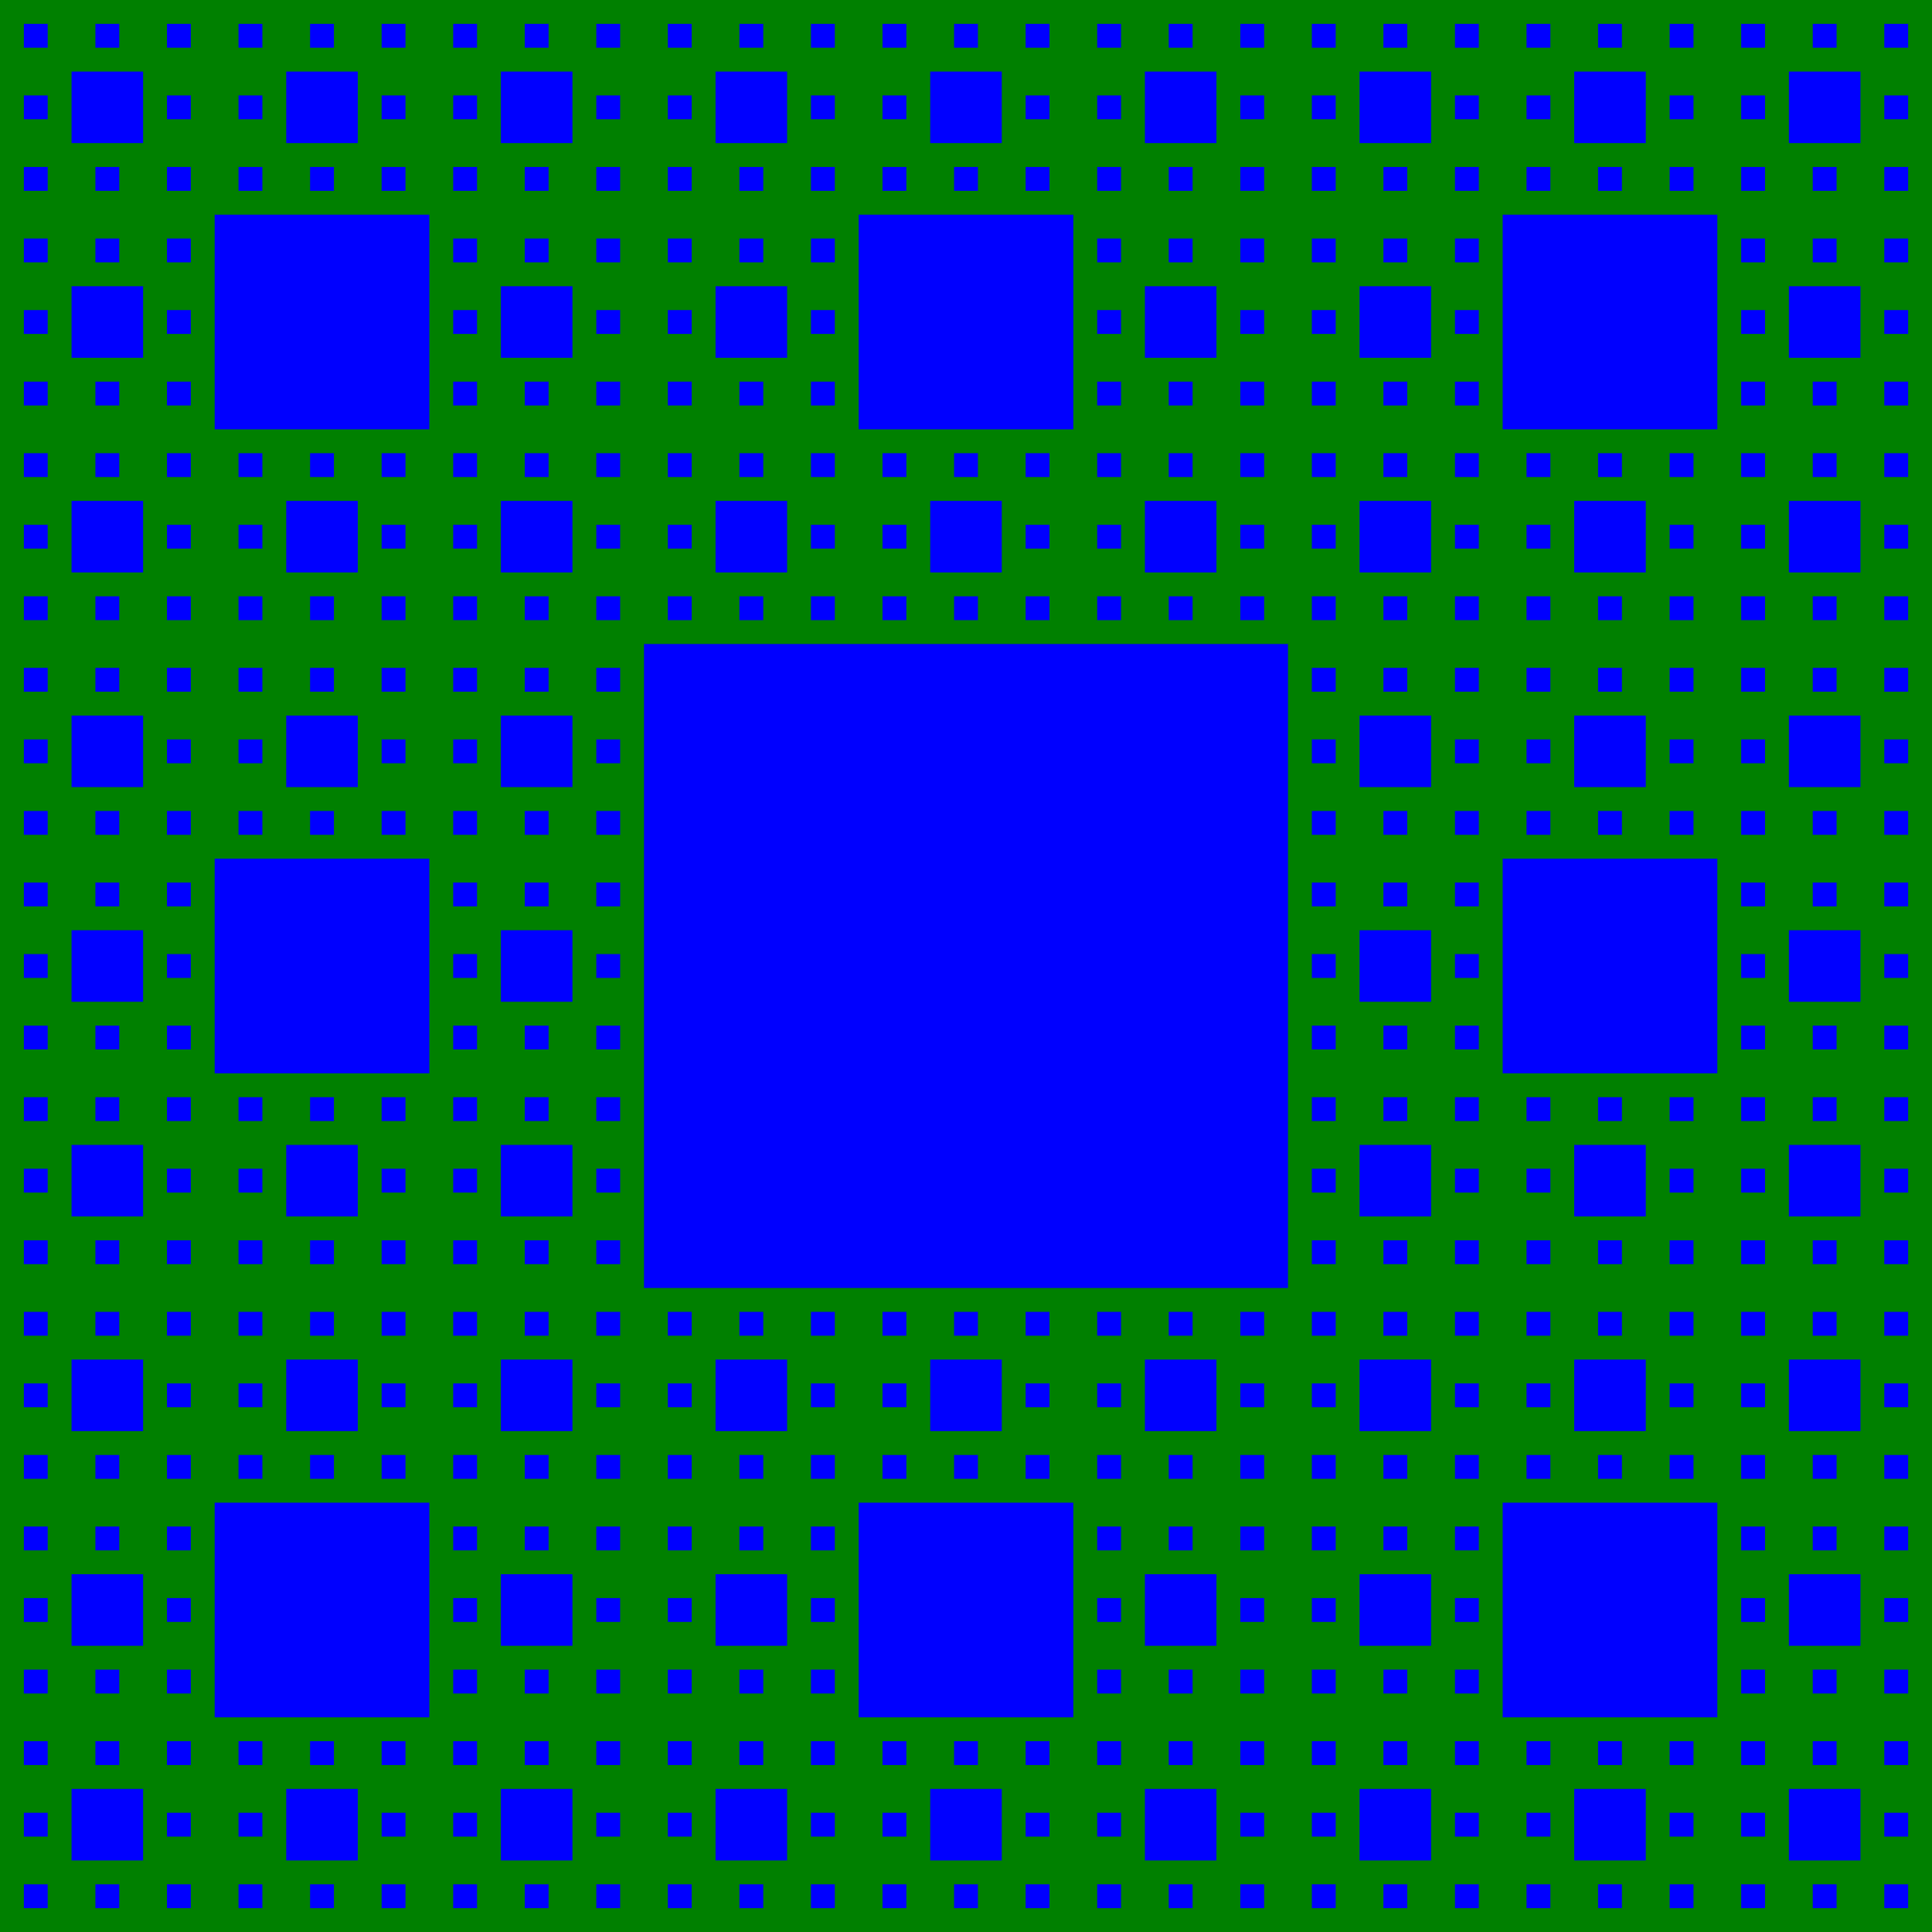 <svg xmlns="http://www.w3.org/2000/svg" width="100%" viewBox="0 0 729 729"><rect x="0" y="0" width="729" height="729" fill="green"></rect><rect x="243" y="243" width="243" height="243" fill="blue"></rect><rect x="81" y="81" width="81" height="81" fill="blue"></rect><rect x="27" y="27" width="27" height="27" fill="blue"></rect><rect x="9" y="9" width="9" height="9" fill="blue"></rect><rect x="36" y="9" width="9" height="9" fill="blue"></rect><rect x="63" y="9" width="9" height="9" fill="blue"></rect><rect x="9" y="36" width="9" height="9" fill="blue"></rect><rect x="63" y="36" width="9" height="9" fill="blue"></rect><rect x="9" y="63" width="9" height="9" fill="blue"></rect><rect x="36" y="63" width="9" height="9" fill="blue"></rect><rect x="63" y="63" width="9" height="9" fill="blue"></rect><rect x="108" y="27" width="27" height="27" fill="blue"></rect><rect x="90" y="9" width="9" height="9" fill="blue"></rect><rect x="117" y="9" width="9" height="9" fill="blue"></rect><rect x="144" y="9" width="9" height="9" fill="blue"></rect><rect x="90" y="36" width="9" height="9" fill="blue"></rect><rect x="144" y="36" width="9" height="9" fill="blue"></rect><rect x="90" y="63" width="9" height="9" fill="blue"></rect><rect x="117" y="63" width="9" height="9" fill="blue"></rect><rect x="144" y="63" width="9" height="9" fill="blue"></rect><rect x="189" y="27" width="27" height="27" fill="blue"></rect><rect x="171" y="9" width="9" height="9" fill="blue"></rect><rect x="198" y="9" width="9" height="9" fill="blue"></rect><rect x="225" y="9" width="9" height="9" fill="blue"></rect><rect x="171" y="36" width="9" height="9" fill="blue"></rect><rect x="225" y="36" width="9" height="9" fill="blue"></rect><rect x="171" y="63" width="9" height="9" fill="blue"></rect><rect x="198" y="63" width="9" height="9" fill="blue"></rect><rect x="225" y="63" width="9" height="9" fill="blue"></rect><rect x="27" y="108" width="27" height="27" fill="blue"></rect><rect x="9" y="90" width="9" height="9" fill="blue"></rect><rect x="36" y="90" width="9" height="9" fill="blue"></rect><rect x="63" y="90" width="9" height="9" fill="blue"></rect><rect x="9" y="117" width="9" height="9" fill="blue"></rect><rect x="63" y="117" width="9" height="9" fill="blue"></rect><rect x="9" y="144" width="9" height="9" fill="blue"></rect><rect x="36" y="144" width="9" height="9" fill="blue"></rect><rect x="63" y="144" width="9" height="9" fill="blue"></rect><rect x="189" y="108" width="27" height="27" fill="blue"></rect><rect x="171" y="90" width="9" height="9" fill="blue"></rect><rect x="198" y="90" width="9" height="9" fill="blue"></rect><rect x="225" y="90" width="9" height="9" fill="blue"></rect><rect x="171" y="117" width="9" height="9" fill="blue"></rect><rect x="225" y="117" width="9" height="9" fill="blue"></rect><rect x="171" y="144" width="9" height="9" fill="blue"></rect><rect x="198" y="144" width="9" height="9" fill="blue"></rect><rect x="225" y="144" width="9" height="9" fill="blue"></rect><rect x="27" y="189" width="27" height="27" fill="blue"></rect><rect x="9" y="171" width="9" height="9" fill="blue"></rect><rect x="36" y="171" width="9" height="9" fill="blue"></rect><rect x="63" y="171" width="9" height="9" fill="blue"></rect><rect x="9" y="198" width="9" height="9" fill="blue"></rect><rect x="63" y="198" width="9" height="9" fill="blue"></rect><rect x="9" y="225" width="9" height="9" fill="blue"></rect><rect x="36" y="225" width="9" height="9" fill="blue"></rect><rect x="63" y="225" width="9" height="9" fill="blue"></rect><rect x="108" y="189" width="27" height="27" fill="blue"></rect><rect x="90" y="171" width="9" height="9" fill="blue"></rect><rect x="117" y="171" width="9" height="9" fill="blue"></rect><rect x="144" y="171" width="9" height="9" fill="blue"></rect><rect x="90" y="198" width="9" height="9" fill="blue"></rect><rect x="144" y="198" width="9" height="9" fill="blue"></rect><rect x="90" y="225" width="9" height="9" fill="blue"></rect><rect x="117" y="225" width="9" height="9" fill="blue"></rect><rect x="144" y="225" width="9" height="9" fill="blue"></rect><rect x="189" y="189" width="27" height="27" fill="blue"></rect><rect x="171" y="171" width="9" height="9" fill="blue"></rect><rect x="198" y="171" width="9" height="9" fill="blue"></rect><rect x="225" y="171" width="9" height="9" fill="blue"></rect><rect x="171" y="198" width="9" height="9" fill="blue"></rect><rect x="225" y="198" width="9" height="9" fill="blue"></rect><rect x="171" y="225" width="9" height="9" fill="blue"></rect><rect x="198" y="225" width="9" height="9" fill="blue"></rect><rect x="225" y="225" width="9" height="9" fill="blue"></rect><rect x="324" y="81" width="81" height="81" fill="blue"></rect><rect x="270" y="27" width="27" height="27" fill="blue"></rect><rect x="252" y="9" width="9" height="9" fill="blue"></rect><rect x="279" y="9" width="9" height="9" fill="blue"></rect><rect x="306" y="9" width="9" height="9" fill="blue"></rect><rect x="252" y="36" width="9" height="9" fill="blue"></rect><rect x="306" y="36" width="9" height="9" fill="blue"></rect><rect x="252" y="63" width="9" height="9" fill="blue"></rect><rect x="279" y="63" width="9" height="9" fill="blue"></rect><rect x="306" y="63" width="9" height="9" fill="blue"></rect><rect x="351" y="27" width="27" height="27" fill="blue"></rect><rect x="333" y="9" width="9" height="9" fill="blue"></rect><rect x="360" y="9" width="9" height="9" fill="blue"></rect><rect x="387" y="9" width="9" height="9" fill="blue"></rect><rect x="333" y="36" width="9" height="9" fill="blue"></rect><rect x="387" y="36" width="9" height="9" fill="blue"></rect><rect x="333" y="63" width="9" height="9" fill="blue"></rect><rect x="360" y="63" width="9" height="9" fill="blue"></rect><rect x="387" y="63" width="9" height="9" fill="blue"></rect><rect x="432" y="27" width="27" height="27" fill="blue"></rect><rect x="414" y="9" width="9" height="9" fill="blue"></rect><rect x="441" y="9" width="9" height="9" fill="blue"></rect><rect x="468" y="9" width="9" height="9" fill="blue"></rect><rect x="414" y="36" width="9" height="9" fill="blue"></rect><rect x="468" y="36" width="9" height="9" fill="blue"></rect><rect x="414" y="63" width="9" height="9" fill="blue"></rect><rect x="441" y="63" width="9" height="9" fill="blue"></rect><rect x="468" y="63" width="9" height="9" fill="blue"></rect><rect x="270" y="108" width="27" height="27" fill="blue"></rect><rect x="252" y="90" width="9" height="9" fill="blue"></rect><rect x="279" y="90" width="9" height="9" fill="blue"></rect><rect x="306" y="90" width="9" height="9" fill="blue"></rect><rect x="252" y="117" width="9" height="9" fill="blue"></rect><rect x="306" y="117" width="9" height="9" fill="blue"></rect><rect x="252" y="144" width="9" height="9" fill="blue"></rect><rect x="279" y="144" width="9" height="9" fill="blue"></rect><rect x="306" y="144" width="9" height="9" fill="blue"></rect><rect x="432" y="108" width="27" height="27" fill="blue"></rect><rect x="414" y="90" width="9" height="9" fill="blue"></rect><rect x="441" y="90" width="9" height="9" fill="blue"></rect><rect x="468" y="90" width="9" height="9" fill="blue"></rect><rect x="414" y="117" width="9" height="9" fill="blue"></rect><rect x="468" y="117" width="9" height="9" fill="blue"></rect><rect x="414" y="144" width="9" height="9" fill="blue"></rect><rect x="441" y="144" width="9" height="9" fill="blue"></rect><rect x="468" y="144" width="9" height="9" fill="blue"></rect><rect x="270" y="189" width="27" height="27" fill="blue"></rect><rect x="252" y="171" width="9" height="9" fill="blue"></rect><rect x="279" y="171" width="9" height="9" fill="blue"></rect><rect x="306" y="171" width="9" height="9" fill="blue"></rect><rect x="252" y="198" width="9" height="9" fill="blue"></rect><rect x="306" y="198" width="9" height="9" fill="blue"></rect><rect x="252" y="225" width="9" height="9" fill="blue"></rect><rect x="279" y="225" width="9" height="9" fill="blue"></rect><rect x="306" y="225" width="9" height="9" fill="blue"></rect><rect x="351" y="189" width="27" height="27" fill="blue"></rect><rect x="333" y="171" width="9" height="9" fill="blue"></rect><rect x="360" y="171" width="9" height="9" fill="blue"></rect><rect x="387" y="171" width="9" height="9" fill="blue"></rect><rect x="333" y="198" width="9" height="9" fill="blue"></rect><rect x="387" y="198" width="9" height="9" fill="blue"></rect><rect x="333" y="225" width="9" height="9" fill="blue"></rect><rect x="360" y="225" width="9" height="9" fill="blue"></rect><rect x="387" y="225" width="9" height="9" fill="blue"></rect><rect x="432" y="189" width="27" height="27" fill="blue"></rect><rect x="414" y="171" width="9" height="9" fill="blue"></rect><rect x="441" y="171" width="9" height="9" fill="blue"></rect><rect x="468" y="171" width="9" height="9" fill="blue"></rect><rect x="414" y="198" width="9" height="9" fill="blue"></rect><rect x="468" y="198" width="9" height="9" fill="blue"></rect><rect x="414" y="225" width="9" height="9" fill="blue"></rect><rect x="441" y="225" width="9" height="9" fill="blue"></rect><rect x="468" y="225" width="9" height="9" fill="blue"></rect><rect x="567" y="81" width="81" height="81" fill="blue"></rect><rect x="513" y="27" width="27" height="27" fill="blue"></rect><rect x="495" y="9" width="9" height="9" fill="blue"></rect><rect x="522" y="9" width="9" height="9" fill="blue"></rect><rect x="549" y="9" width="9" height="9" fill="blue"></rect><rect x="495" y="36" width="9" height="9" fill="blue"></rect><rect x="549" y="36" width="9" height="9" fill="blue"></rect><rect x="495" y="63" width="9" height="9" fill="blue"></rect><rect x="522" y="63" width="9" height="9" fill="blue"></rect><rect x="549" y="63" width="9" height="9" fill="blue"></rect><rect x="594" y="27" width="27" height="27" fill="blue"></rect><rect x="576" y="9" width="9" height="9" fill="blue"></rect><rect x="603" y="9" width="9" height="9" fill="blue"></rect><rect x="630" y="9" width="9" height="9" fill="blue"></rect><rect x="576" y="36" width="9" height="9" fill="blue"></rect><rect x="630" y="36" width="9" height="9" fill="blue"></rect><rect x="576" y="63" width="9" height="9" fill="blue"></rect><rect x="603" y="63" width="9" height="9" fill="blue"></rect><rect x="630" y="63" width="9" height="9" fill="blue"></rect><rect x="675" y="27" width="27" height="27" fill="blue"></rect><rect x="657" y="9" width="9" height="9" fill="blue"></rect><rect x="684" y="9" width="9" height="9" fill="blue"></rect><rect x="711" y="9" width="9" height="9" fill="blue"></rect><rect x="657" y="36" width="9" height="9" fill="blue"></rect><rect x="711" y="36" width="9" height="9" fill="blue"></rect><rect x="657" y="63" width="9" height="9" fill="blue"></rect><rect x="684" y="63" width="9" height="9" fill="blue"></rect><rect x="711" y="63" width="9" height="9" fill="blue"></rect><rect x="513" y="108" width="27" height="27" fill="blue"></rect><rect x="495" y="90" width="9" height="9" fill="blue"></rect><rect x="522" y="90" width="9" height="9" fill="blue"></rect><rect x="549" y="90" width="9" height="9" fill="blue"></rect><rect x="495" y="117" width="9" height="9" fill="blue"></rect><rect x="549" y="117" width="9" height="9" fill="blue"></rect><rect x="495" y="144" width="9" height="9" fill="blue"></rect><rect x="522" y="144" width="9" height="9" fill="blue"></rect><rect x="549" y="144" width="9" height="9" fill="blue"></rect><rect x="675" y="108" width="27" height="27" fill="blue"></rect><rect x="657" y="90" width="9" height="9" fill="blue"></rect><rect x="684" y="90" width="9" height="9" fill="blue"></rect><rect x="711" y="90" width="9" height="9" fill="blue"></rect><rect x="657" y="117" width="9" height="9" fill="blue"></rect><rect x="711" y="117" width="9" height="9" fill="blue"></rect><rect x="657" y="144" width="9" height="9" fill="blue"></rect><rect x="684" y="144" width="9" height="9" fill="blue"></rect><rect x="711" y="144" width="9" height="9" fill="blue"></rect><rect x="513" y="189" width="27" height="27" fill="blue"></rect><rect x="495" y="171" width="9" height="9" fill="blue"></rect><rect x="522" y="171" width="9" height="9" fill="blue"></rect><rect x="549" y="171" width="9" height="9" fill="blue"></rect><rect x="495" y="198" width="9" height="9" fill="blue"></rect><rect x="549" y="198" width="9" height="9" fill="blue"></rect><rect x="495" y="225" width="9" height="9" fill="blue"></rect><rect x="522" y="225" width="9" height="9" fill="blue"></rect><rect x="549" y="225" width="9" height="9" fill="blue"></rect><rect x="594" y="189" width="27" height="27" fill="blue"></rect><rect x="576" y="171" width="9" height="9" fill="blue"></rect><rect x="603" y="171" width="9" height="9" fill="blue"></rect><rect x="630" y="171" width="9" height="9" fill="blue"></rect><rect x="576" y="198" width="9" height="9" fill="blue"></rect><rect x="630" y="198" width="9" height="9" fill="blue"></rect><rect x="576" y="225" width="9" height="9" fill="blue"></rect><rect x="603" y="225" width="9" height="9" fill="blue"></rect><rect x="630" y="225" width="9" height="9" fill="blue"></rect><rect x="675" y="189" width="27" height="27" fill="blue"></rect><rect x="657" y="171" width="9" height="9" fill="blue"></rect><rect x="684" y="171" width="9" height="9" fill="blue"></rect><rect x="711" y="171" width="9" height="9" fill="blue"></rect><rect x="657" y="198" width="9" height="9" fill="blue"></rect><rect x="711" y="198" width="9" height="9" fill="blue"></rect><rect x="657" y="225" width="9" height="9" fill="blue"></rect><rect x="684" y="225" width="9" height="9" fill="blue"></rect><rect x="711" y="225" width="9" height="9" fill="blue"></rect><rect x="81" y="324" width="81" height="81" fill="blue"></rect><rect x="27" y="270" width="27" height="27" fill="blue"></rect><rect x="9" y="252" width="9" height="9" fill="blue"></rect><rect x="36" y="252" width="9" height="9" fill="blue"></rect><rect x="63" y="252" width="9" height="9" fill="blue"></rect><rect x="9" y="279" width="9" height="9" fill="blue"></rect><rect x="63" y="279" width="9" height="9" fill="blue"></rect><rect x="9" y="306" width="9" height="9" fill="blue"></rect><rect x="36" y="306" width="9" height="9" fill="blue"></rect><rect x="63" y="306" width="9" height="9" fill="blue"></rect><rect x="108" y="270" width="27" height="27" fill="blue"></rect><rect x="90" y="252" width="9" height="9" fill="blue"></rect><rect x="117" y="252" width="9" height="9" fill="blue"></rect><rect x="144" y="252" width="9" height="9" fill="blue"></rect><rect x="90" y="279" width="9" height="9" fill="blue"></rect><rect x="144" y="279" width="9" height="9" fill="blue"></rect><rect x="90" y="306" width="9" height="9" fill="blue"></rect><rect x="117" y="306" width="9" height="9" fill="blue"></rect><rect x="144" y="306" width="9" height="9" fill="blue"></rect><rect x="189" y="270" width="27" height="27" fill="blue"></rect><rect x="171" y="252" width="9" height="9" fill="blue"></rect><rect x="198" y="252" width="9" height="9" fill="blue"></rect><rect x="225" y="252" width="9" height="9" fill="blue"></rect><rect x="171" y="279" width="9" height="9" fill="blue"></rect><rect x="225" y="279" width="9" height="9" fill="blue"></rect><rect x="171" y="306" width="9" height="9" fill="blue"></rect><rect x="198" y="306" width="9" height="9" fill="blue"></rect><rect x="225" y="306" width="9" height="9" fill="blue"></rect><rect x="27" y="351" width="27" height="27" fill="blue"></rect><rect x="9" y="333" width="9" height="9" fill="blue"></rect><rect x="36" y="333" width="9" height="9" fill="blue"></rect><rect x="63" y="333" width="9" height="9" fill="blue"></rect><rect x="9" y="360" width="9" height="9" fill="blue"></rect><rect x="63" y="360" width="9" height="9" fill="blue"></rect><rect x="9" y="387" width="9" height="9" fill="blue"></rect><rect x="36" y="387" width="9" height="9" fill="blue"></rect><rect x="63" y="387" width="9" height="9" fill="blue"></rect><rect x="189" y="351" width="27" height="27" fill="blue"></rect><rect x="171" y="333" width="9" height="9" fill="blue"></rect><rect x="198" y="333" width="9" height="9" fill="blue"></rect><rect x="225" y="333" width="9" height="9" fill="blue"></rect><rect x="171" y="360" width="9" height="9" fill="blue"></rect><rect x="225" y="360" width="9" height="9" fill="blue"></rect><rect x="171" y="387" width="9" height="9" fill="blue"></rect><rect x="198" y="387" width="9" height="9" fill="blue"></rect><rect x="225" y="387" width="9" height="9" fill="blue"></rect><rect x="27" y="432" width="27" height="27" fill="blue"></rect><rect x="9" y="414" width="9" height="9" fill="blue"></rect><rect x="36" y="414" width="9" height="9" fill="blue"></rect><rect x="63" y="414" width="9" height="9" fill="blue"></rect><rect x="9" y="441" width="9" height="9" fill="blue"></rect><rect x="63" y="441" width="9" height="9" fill="blue"></rect><rect x="9" y="468" width="9" height="9" fill="blue"></rect><rect x="36" y="468" width="9" height="9" fill="blue"></rect><rect x="63" y="468" width="9" height="9" fill="blue"></rect><rect x="108" y="432" width="27" height="27" fill="blue"></rect><rect x="90" y="414" width="9" height="9" fill="blue"></rect><rect x="117" y="414" width="9" height="9" fill="blue"></rect><rect x="144" y="414" width="9" height="9" fill="blue"></rect><rect x="90" y="441" width="9" height="9" fill="blue"></rect><rect x="144" y="441" width="9" height="9" fill="blue"></rect><rect x="90" y="468" width="9" height="9" fill="blue"></rect><rect x="117" y="468" width="9" height="9" fill="blue"></rect><rect x="144" y="468" width="9" height="9" fill="blue"></rect><rect x="189" y="432" width="27" height="27" fill="blue"></rect><rect x="171" y="414" width="9" height="9" fill="blue"></rect><rect x="198" y="414" width="9" height="9" fill="blue"></rect><rect x="225" y="414" width="9" height="9" fill="blue"></rect><rect x="171" y="441" width="9" height="9" fill="blue"></rect><rect x="225" y="441" width="9" height="9" fill="blue"></rect><rect x="171" y="468" width="9" height="9" fill="blue"></rect><rect x="198" y="468" width="9" height="9" fill="blue"></rect><rect x="225" y="468" width="9" height="9" fill="blue"></rect><rect x="567" y="324" width="81" height="81" fill="blue"></rect><rect x="513" y="270" width="27" height="27" fill="blue"></rect><rect x="495" y="252" width="9" height="9" fill="blue"></rect><rect x="522" y="252" width="9" height="9" fill="blue"></rect><rect x="549" y="252" width="9" height="9" fill="blue"></rect><rect x="495" y="279" width="9" height="9" fill="blue"></rect><rect x="549" y="279" width="9" height="9" fill="blue"></rect><rect x="495" y="306" width="9" height="9" fill="blue"></rect><rect x="522" y="306" width="9" height="9" fill="blue"></rect><rect x="549" y="306" width="9" height="9" fill="blue"></rect><rect x="594" y="270" width="27" height="27" fill="blue"></rect><rect x="576" y="252" width="9" height="9" fill="blue"></rect><rect x="603" y="252" width="9" height="9" fill="blue"></rect><rect x="630" y="252" width="9" height="9" fill="blue"></rect><rect x="576" y="279" width="9" height="9" fill="blue"></rect><rect x="630" y="279" width="9" height="9" fill="blue"></rect><rect x="576" y="306" width="9" height="9" fill="blue"></rect><rect x="603" y="306" width="9" height="9" fill="blue"></rect><rect x="630" y="306" width="9" height="9" fill="blue"></rect><rect x="675" y="270" width="27" height="27" fill="blue"></rect><rect x="657" y="252" width="9" height="9" fill="blue"></rect><rect x="684" y="252" width="9" height="9" fill="blue"></rect><rect x="711" y="252" width="9" height="9" fill="blue"></rect><rect x="657" y="279" width="9" height="9" fill="blue"></rect><rect x="711" y="279" width="9" height="9" fill="blue"></rect><rect x="657" y="306" width="9" height="9" fill="blue"></rect><rect x="684" y="306" width="9" height="9" fill="blue"></rect><rect x="711" y="306" width="9" height="9" fill="blue"></rect><rect x="513" y="351" width="27" height="27" fill="blue"></rect><rect x="495" y="333" width="9" height="9" fill="blue"></rect><rect x="522" y="333" width="9" height="9" fill="blue"></rect><rect x="549" y="333" width="9" height="9" fill="blue"></rect><rect x="495" y="360" width="9" height="9" fill="blue"></rect><rect x="549" y="360" width="9" height="9" fill="blue"></rect><rect x="495" y="387" width="9" height="9" fill="blue"></rect><rect x="522" y="387" width="9" height="9" fill="blue"></rect><rect x="549" y="387" width="9" height="9" fill="blue"></rect><rect x="675" y="351" width="27" height="27" fill="blue"></rect><rect x="657" y="333" width="9" height="9" fill="blue"></rect><rect x="684" y="333" width="9" height="9" fill="blue"></rect><rect x="711" y="333" width="9" height="9" fill="blue"></rect><rect x="657" y="360" width="9" height="9" fill="blue"></rect><rect x="711" y="360" width="9" height="9" fill="blue"></rect><rect x="657" y="387" width="9" height="9" fill="blue"></rect><rect x="684" y="387" width="9" height="9" fill="blue"></rect><rect x="711" y="387" width="9" height="9" fill="blue"></rect><rect x="513" y="432" width="27" height="27" fill="blue"></rect><rect x="495" y="414" width="9" height="9" fill="blue"></rect><rect x="522" y="414" width="9" height="9" fill="blue"></rect><rect x="549" y="414" width="9" height="9" fill="blue"></rect><rect x="495" y="441" width="9" height="9" fill="blue"></rect><rect x="549" y="441" width="9" height="9" fill="blue"></rect><rect x="495" y="468" width="9" height="9" fill="blue"></rect><rect x="522" y="468" width="9" height="9" fill="blue"></rect><rect x="549" y="468" width="9" height="9" fill="blue"></rect><rect x="594" y="432" width="27" height="27" fill="blue"></rect><rect x="576" y="414" width="9" height="9" fill="blue"></rect><rect x="603" y="414" width="9" height="9" fill="blue"></rect><rect x="630" y="414" width="9" height="9" fill="blue"></rect><rect x="576" y="441" width="9" height="9" fill="blue"></rect><rect x="630" y="441" width="9" height="9" fill="blue"></rect><rect x="576" y="468" width="9" height="9" fill="blue"></rect><rect x="603" y="468" width="9" height="9" fill="blue"></rect><rect x="630" y="468" width="9" height="9" fill="blue"></rect><rect x="675" y="432" width="27" height="27" fill="blue"></rect><rect x="657" y="414" width="9" height="9" fill="blue"></rect><rect x="684" y="414" width="9" height="9" fill="blue"></rect><rect x="711" y="414" width="9" height="9" fill="blue"></rect><rect x="657" y="441" width="9" height="9" fill="blue"></rect><rect x="711" y="441" width="9" height="9" fill="blue"></rect><rect x="657" y="468" width="9" height="9" fill="blue"></rect><rect x="684" y="468" width="9" height="9" fill="blue"></rect><rect x="711" y="468" width="9" height="9" fill="blue"></rect><rect x="81" y="567" width="81" height="81" fill="blue"></rect><rect x="27" y="513" width="27" height="27" fill="blue"></rect><rect x="9" y="495" width="9" height="9" fill="blue"></rect><rect x="36" y="495" width="9" height="9" fill="blue"></rect><rect x="63" y="495" width="9" height="9" fill="blue"></rect><rect x="9" y="522" width="9" height="9" fill="blue"></rect><rect x="63" y="522" width="9" height="9" fill="blue"></rect><rect x="9" y="549" width="9" height="9" fill="blue"></rect><rect x="36" y="549" width="9" height="9" fill="blue"></rect><rect x="63" y="549" width="9" height="9" fill="blue"></rect><rect x="108" y="513" width="27" height="27" fill="blue"></rect><rect x="90" y="495" width="9" height="9" fill="blue"></rect><rect x="117" y="495" width="9" height="9" fill="blue"></rect><rect x="144" y="495" width="9" height="9" fill="blue"></rect><rect x="90" y="522" width="9" height="9" fill="blue"></rect><rect x="144" y="522" width="9" height="9" fill="blue"></rect><rect x="90" y="549" width="9" height="9" fill="blue"></rect><rect x="117" y="549" width="9" height="9" fill="blue"></rect><rect x="144" y="549" width="9" height="9" fill="blue"></rect><rect x="189" y="513" width="27" height="27" fill="blue"></rect><rect x="171" y="495" width="9" height="9" fill="blue"></rect><rect x="198" y="495" width="9" height="9" fill="blue"></rect><rect x="225" y="495" width="9" height="9" fill="blue"></rect><rect x="171" y="522" width="9" height="9" fill="blue"></rect><rect x="225" y="522" width="9" height="9" fill="blue"></rect><rect x="171" y="549" width="9" height="9" fill="blue"></rect><rect x="198" y="549" width="9" height="9" fill="blue"></rect><rect x="225" y="549" width="9" height="9" fill="blue"></rect><rect x="27" y="594" width="27" height="27" fill="blue"></rect><rect x="9" y="576" width="9" height="9" fill="blue"></rect><rect x="36" y="576" width="9" height="9" fill="blue"></rect><rect x="63" y="576" width="9" height="9" fill="blue"></rect><rect x="9" y="603" width="9" height="9" fill="blue"></rect><rect x="63" y="603" width="9" height="9" fill="blue"></rect><rect x="9" y="630" width="9" height="9" fill="blue"></rect><rect x="36" y="630" width="9" height="9" fill="blue"></rect><rect x="63" y="630" width="9" height="9" fill="blue"></rect><rect x="189" y="594" width="27" height="27" fill="blue"></rect><rect x="171" y="576" width="9" height="9" fill="blue"></rect><rect x="198" y="576" width="9" height="9" fill="blue"></rect><rect x="225" y="576" width="9" height="9" fill="blue"></rect><rect x="171" y="603" width="9" height="9" fill="blue"></rect><rect x="225" y="603" width="9" height="9" fill="blue"></rect><rect x="171" y="630" width="9" height="9" fill="blue"></rect><rect x="198" y="630" width="9" height="9" fill="blue"></rect><rect x="225" y="630" width="9" height="9" fill="blue"></rect><rect x="27" y="675" width="27" height="27" fill="blue"></rect><rect x="9" y="657" width="9" height="9" fill="blue"></rect><rect x="36" y="657" width="9" height="9" fill="blue"></rect><rect x="63" y="657" width="9" height="9" fill="blue"></rect><rect x="9" y="684" width="9" height="9" fill="blue"></rect><rect x="63" y="684" width="9" height="9" fill="blue"></rect><rect x="9" y="711" width="9" height="9" fill="blue"></rect><rect x="36" y="711" width="9" height="9" fill="blue"></rect><rect x="63" y="711" width="9" height="9" fill="blue"></rect><rect x="108" y="675" width="27" height="27" fill="blue"></rect><rect x="90" y="657" width="9" height="9" fill="blue"></rect><rect x="117" y="657" width="9" height="9" fill="blue"></rect><rect x="144" y="657" width="9" height="9" fill="blue"></rect><rect x="90" y="684" width="9" height="9" fill="blue"></rect><rect x="144" y="684" width="9" height="9" fill="blue"></rect><rect x="90" y="711" width="9" height="9" fill="blue"></rect><rect x="117" y="711" width="9" height="9" fill="blue"></rect><rect x="144" y="711" width="9" height="9" fill="blue"></rect><rect x="189" y="675" width="27" height="27" fill="blue"></rect><rect x="171" y="657" width="9" height="9" fill="blue"></rect><rect x="198" y="657" width="9" height="9" fill="blue"></rect><rect x="225" y="657" width="9" height="9" fill="blue"></rect><rect x="171" y="684" width="9" height="9" fill="blue"></rect><rect x="225" y="684" width="9" height="9" fill="blue"></rect><rect x="171" y="711" width="9" height="9" fill="blue"></rect><rect x="198" y="711" width="9" height="9" fill="blue"></rect><rect x="225" y="711" width="9" height="9" fill="blue"></rect><rect x="324" y="567" width="81" height="81" fill="blue"></rect><rect x="270" y="513" width="27" height="27" fill="blue"></rect><rect x="252" y="495" width="9" height="9" fill="blue"></rect><rect x="279" y="495" width="9" height="9" fill="blue"></rect><rect x="306" y="495" width="9" height="9" fill="blue"></rect><rect x="252" y="522" width="9" height="9" fill="blue"></rect><rect x="306" y="522" width="9" height="9" fill="blue"></rect><rect x="252" y="549" width="9" height="9" fill="blue"></rect><rect x="279" y="549" width="9" height="9" fill="blue"></rect><rect x="306" y="549" width="9" height="9" fill="blue"></rect><rect x="351" y="513" width="27" height="27" fill="blue"></rect><rect x="333" y="495" width="9" height="9" fill="blue"></rect><rect x="360" y="495" width="9" height="9" fill="blue"></rect><rect x="387" y="495" width="9" height="9" fill="blue"></rect><rect x="333" y="522" width="9" height="9" fill="blue"></rect><rect x="387" y="522" width="9" height="9" fill="blue"></rect><rect x="333" y="549" width="9" height="9" fill="blue"></rect><rect x="360" y="549" width="9" height="9" fill="blue"></rect><rect x="387" y="549" width="9" height="9" fill="blue"></rect><rect x="432" y="513" width="27" height="27" fill="blue"></rect><rect x="414" y="495" width="9" height="9" fill="blue"></rect><rect x="441" y="495" width="9" height="9" fill="blue"></rect><rect x="468" y="495" width="9" height="9" fill="blue"></rect><rect x="414" y="522" width="9" height="9" fill="blue"></rect><rect x="468" y="522" width="9" height="9" fill="blue"></rect><rect x="414" y="549" width="9" height="9" fill="blue"></rect><rect x="441" y="549" width="9" height="9" fill="blue"></rect><rect x="468" y="549" width="9" height="9" fill="blue"></rect><rect x="270" y="594" width="27" height="27" fill="blue"></rect><rect x="252" y="576" width="9" height="9" fill="blue"></rect><rect x="279" y="576" width="9" height="9" fill="blue"></rect><rect x="306" y="576" width="9" height="9" fill="blue"></rect><rect x="252" y="603" width="9" height="9" fill="blue"></rect><rect x="306" y="603" width="9" height="9" fill="blue"></rect><rect x="252" y="630" width="9" height="9" fill="blue"></rect><rect x="279" y="630" width="9" height="9" fill="blue"></rect><rect x="306" y="630" width="9" height="9" fill="blue"></rect><rect x="432" y="594" width="27" height="27" fill="blue"></rect><rect x="414" y="576" width="9" height="9" fill="blue"></rect><rect x="441" y="576" width="9" height="9" fill="blue"></rect><rect x="468" y="576" width="9" height="9" fill="blue"></rect><rect x="414" y="603" width="9" height="9" fill="blue"></rect><rect x="468" y="603" width="9" height="9" fill="blue"></rect><rect x="414" y="630" width="9" height="9" fill="blue"></rect><rect x="441" y="630" width="9" height="9" fill="blue"></rect><rect x="468" y="630" width="9" height="9" fill="blue"></rect><rect x="270" y="675" width="27" height="27" fill="blue"></rect><rect x="252" y="657" width="9" height="9" fill="blue"></rect><rect x="279" y="657" width="9" height="9" fill="blue"></rect><rect x="306" y="657" width="9" height="9" fill="blue"></rect><rect x="252" y="684" width="9" height="9" fill="blue"></rect><rect x="306" y="684" width="9" height="9" fill="blue"></rect><rect x="252" y="711" width="9" height="9" fill="blue"></rect><rect x="279" y="711" width="9" height="9" fill="blue"></rect><rect x="306" y="711" width="9" height="9" fill="blue"></rect><rect x="351" y="675" width="27" height="27" fill="blue"></rect><rect x="333" y="657" width="9" height="9" fill="blue"></rect><rect x="360" y="657" width="9" height="9" fill="blue"></rect><rect x="387" y="657" width="9" height="9" fill="blue"></rect><rect x="333" y="684" width="9" height="9" fill="blue"></rect><rect x="387" y="684" width="9" height="9" fill="blue"></rect><rect x="333" y="711" width="9" height="9" fill="blue"></rect><rect x="360" y="711" width="9" height="9" fill="blue"></rect><rect x="387" y="711" width="9" height="9" fill="blue"></rect><rect x="432" y="675" width="27" height="27" fill="blue"></rect><rect x="414" y="657" width="9" height="9" fill="blue"></rect><rect x="441" y="657" width="9" height="9" fill="blue"></rect><rect x="468" y="657" width="9" height="9" fill="blue"></rect><rect x="414" y="684" width="9" height="9" fill="blue"></rect><rect x="468" y="684" width="9" height="9" fill="blue"></rect><rect x="414" y="711" width="9" height="9" fill="blue"></rect><rect x="441" y="711" width="9" height="9" fill="blue"></rect><rect x="468" y="711" width="9" height="9" fill="blue"></rect><rect x="567" y="567" width="81" height="81" fill="blue"></rect><rect x="513" y="513" width="27" height="27" fill="blue"></rect><rect x="495" y="495" width="9" height="9" fill="blue"></rect><rect x="522" y="495" width="9" height="9" fill="blue"></rect><rect x="549" y="495" width="9" height="9" fill="blue"></rect><rect x="495" y="522" width="9" height="9" fill="blue"></rect><rect x="549" y="522" width="9" height="9" fill="blue"></rect><rect x="495" y="549" width="9" height="9" fill="blue"></rect><rect x="522" y="549" width="9" height="9" fill="blue"></rect><rect x="549" y="549" width="9" height="9" fill="blue"></rect><rect x="594" y="513" width="27" height="27" fill="blue"></rect><rect x="576" y="495" width="9" height="9" fill="blue"></rect><rect x="603" y="495" width="9" height="9" fill="blue"></rect><rect x="630" y="495" width="9" height="9" fill="blue"></rect><rect x="576" y="522" width="9" height="9" fill="blue"></rect><rect x="630" y="522" width="9" height="9" fill="blue"></rect><rect x="576" y="549" width="9" height="9" fill="blue"></rect><rect x="603" y="549" width="9" height="9" fill="blue"></rect><rect x="630" y="549" width="9" height="9" fill="blue"></rect><rect x="675" y="513" width="27" height="27" fill="blue"></rect><rect x="657" y="495" width="9" height="9" fill="blue"></rect><rect x="684" y="495" width="9" height="9" fill="blue"></rect><rect x="711" y="495" width="9" height="9" fill="blue"></rect><rect x="657" y="522" width="9" height="9" fill="blue"></rect><rect x="711" y="522" width="9" height="9" fill="blue"></rect><rect x="657" y="549" width="9" height="9" fill="blue"></rect><rect x="684" y="549" width="9" height="9" fill="blue"></rect><rect x="711" y="549" width="9" height="9" fill="blue"></rect><rect x="513" y="594" width="27" height="27" fill="blue"></rect><rect x="495" y="576" width="9" height="9" fill="blue"></rect><rect x="522" y="576" width="9" height="9" fill="blue"></rect><rect x="549" y="576" width="9" height="9" fill="blue"></rect><rect x="495" y="603" width="9" height="9" fill="blue"></rect><rect x="549" y="603" width="9" height="9" fill="blue"></rect><rect x="495" y="630" width="9" height="9" fill="blue"></rect><rect x="522" y="630" width="9" height="9" fill="blue"></rect><rect x="549" y="630" width="9" height="9" fill="blue"></rect><rect x="675" y="594" width="27" height="27" fill="blue"></rect><rect x="657" y="576" width="9" height="9" fill="blue"></rect><rect x="684" y="576" width="9" height="9" fill="blue"></rect><rect x="711" y="576" width="9" height="9" fill="blue"></rect><rect x="657" y="603" width="9" height="9" fill="blue"></rect><rect x="711" y="603" width="9" height="9" fill="blue"></rect><rect x="657" y="630" width="9" height="9" fill="blue"></rect><rect x="684" y="630" width="9" height="9" fill="blue"></rect><rect x="711" y="630" width="9" height="9" fill="blue"></rect><rect x="513" y="675" width="27" height="27" fill="blue"></rect><rect x="495" y="657" width="9" height="9" fill="blue"></rect><rect x="522" y="657" width="9" height="9" fill="blue"></rect><rect x="549" y="657" width="9" height="9" fill="blue"></rect><rect x="495" y="684" width="9" height="9" fill="blue"></rect><rect x="549" y="684" width="9" height="9" fill="blue"></rect><rect x="495" y="711" width="9" height="9" fill="blue"></rect><rect x="522" y="711" width="9" height="9" fill="blue"></rect><rect x="549" y="711" width="9" height="9" fill="blue"></rect><rect x="594" y="675" width="27" height="27" fill="blue"></rect><rect x="576" y="657" width="9" height="9" fill="blue"></rect><rect x="603" y="657" width="9" height="9" fill="blue"></rect><rect x="630" y="657" width="9" height="9" fill="blue"></rect><rect x="576" y="684" width="9" height="9" fill="blue"></rect><rect x="630" y="684" width="9" height="9" fill="blue"></rect><rect x="576" y="711" width="9" height="9" fill="blue"></rect><rect x="603" y="711" width="9" height="9" fill="blue"></rect><rect x="630" y="711" width="9" height="9" fill="blue"></rect><rect x="675" y="675" width="27" height="27" fill="blue"></rect><rect x="657" y="657" width="9" height="9" fill="blue"></rect><rect x="684" y="657" width="9" height="9" fill="blue"></rect><rect x="711" y="657" width="9" height="9" fill="blue"></rect><rect x="657" y="684" width="9" height="9" fill="blue"></rect><rect x="711" y="684" width="9" height="9" fill="blue"></rect><rect x="657" y="711" width="9" height="9" fill="blue"></rect><rect x="684" y="711" width="9" height="9" fill="blue"></rect><rect x="711" y="711" width="9" height="9" fill="blue"></rect></svg>